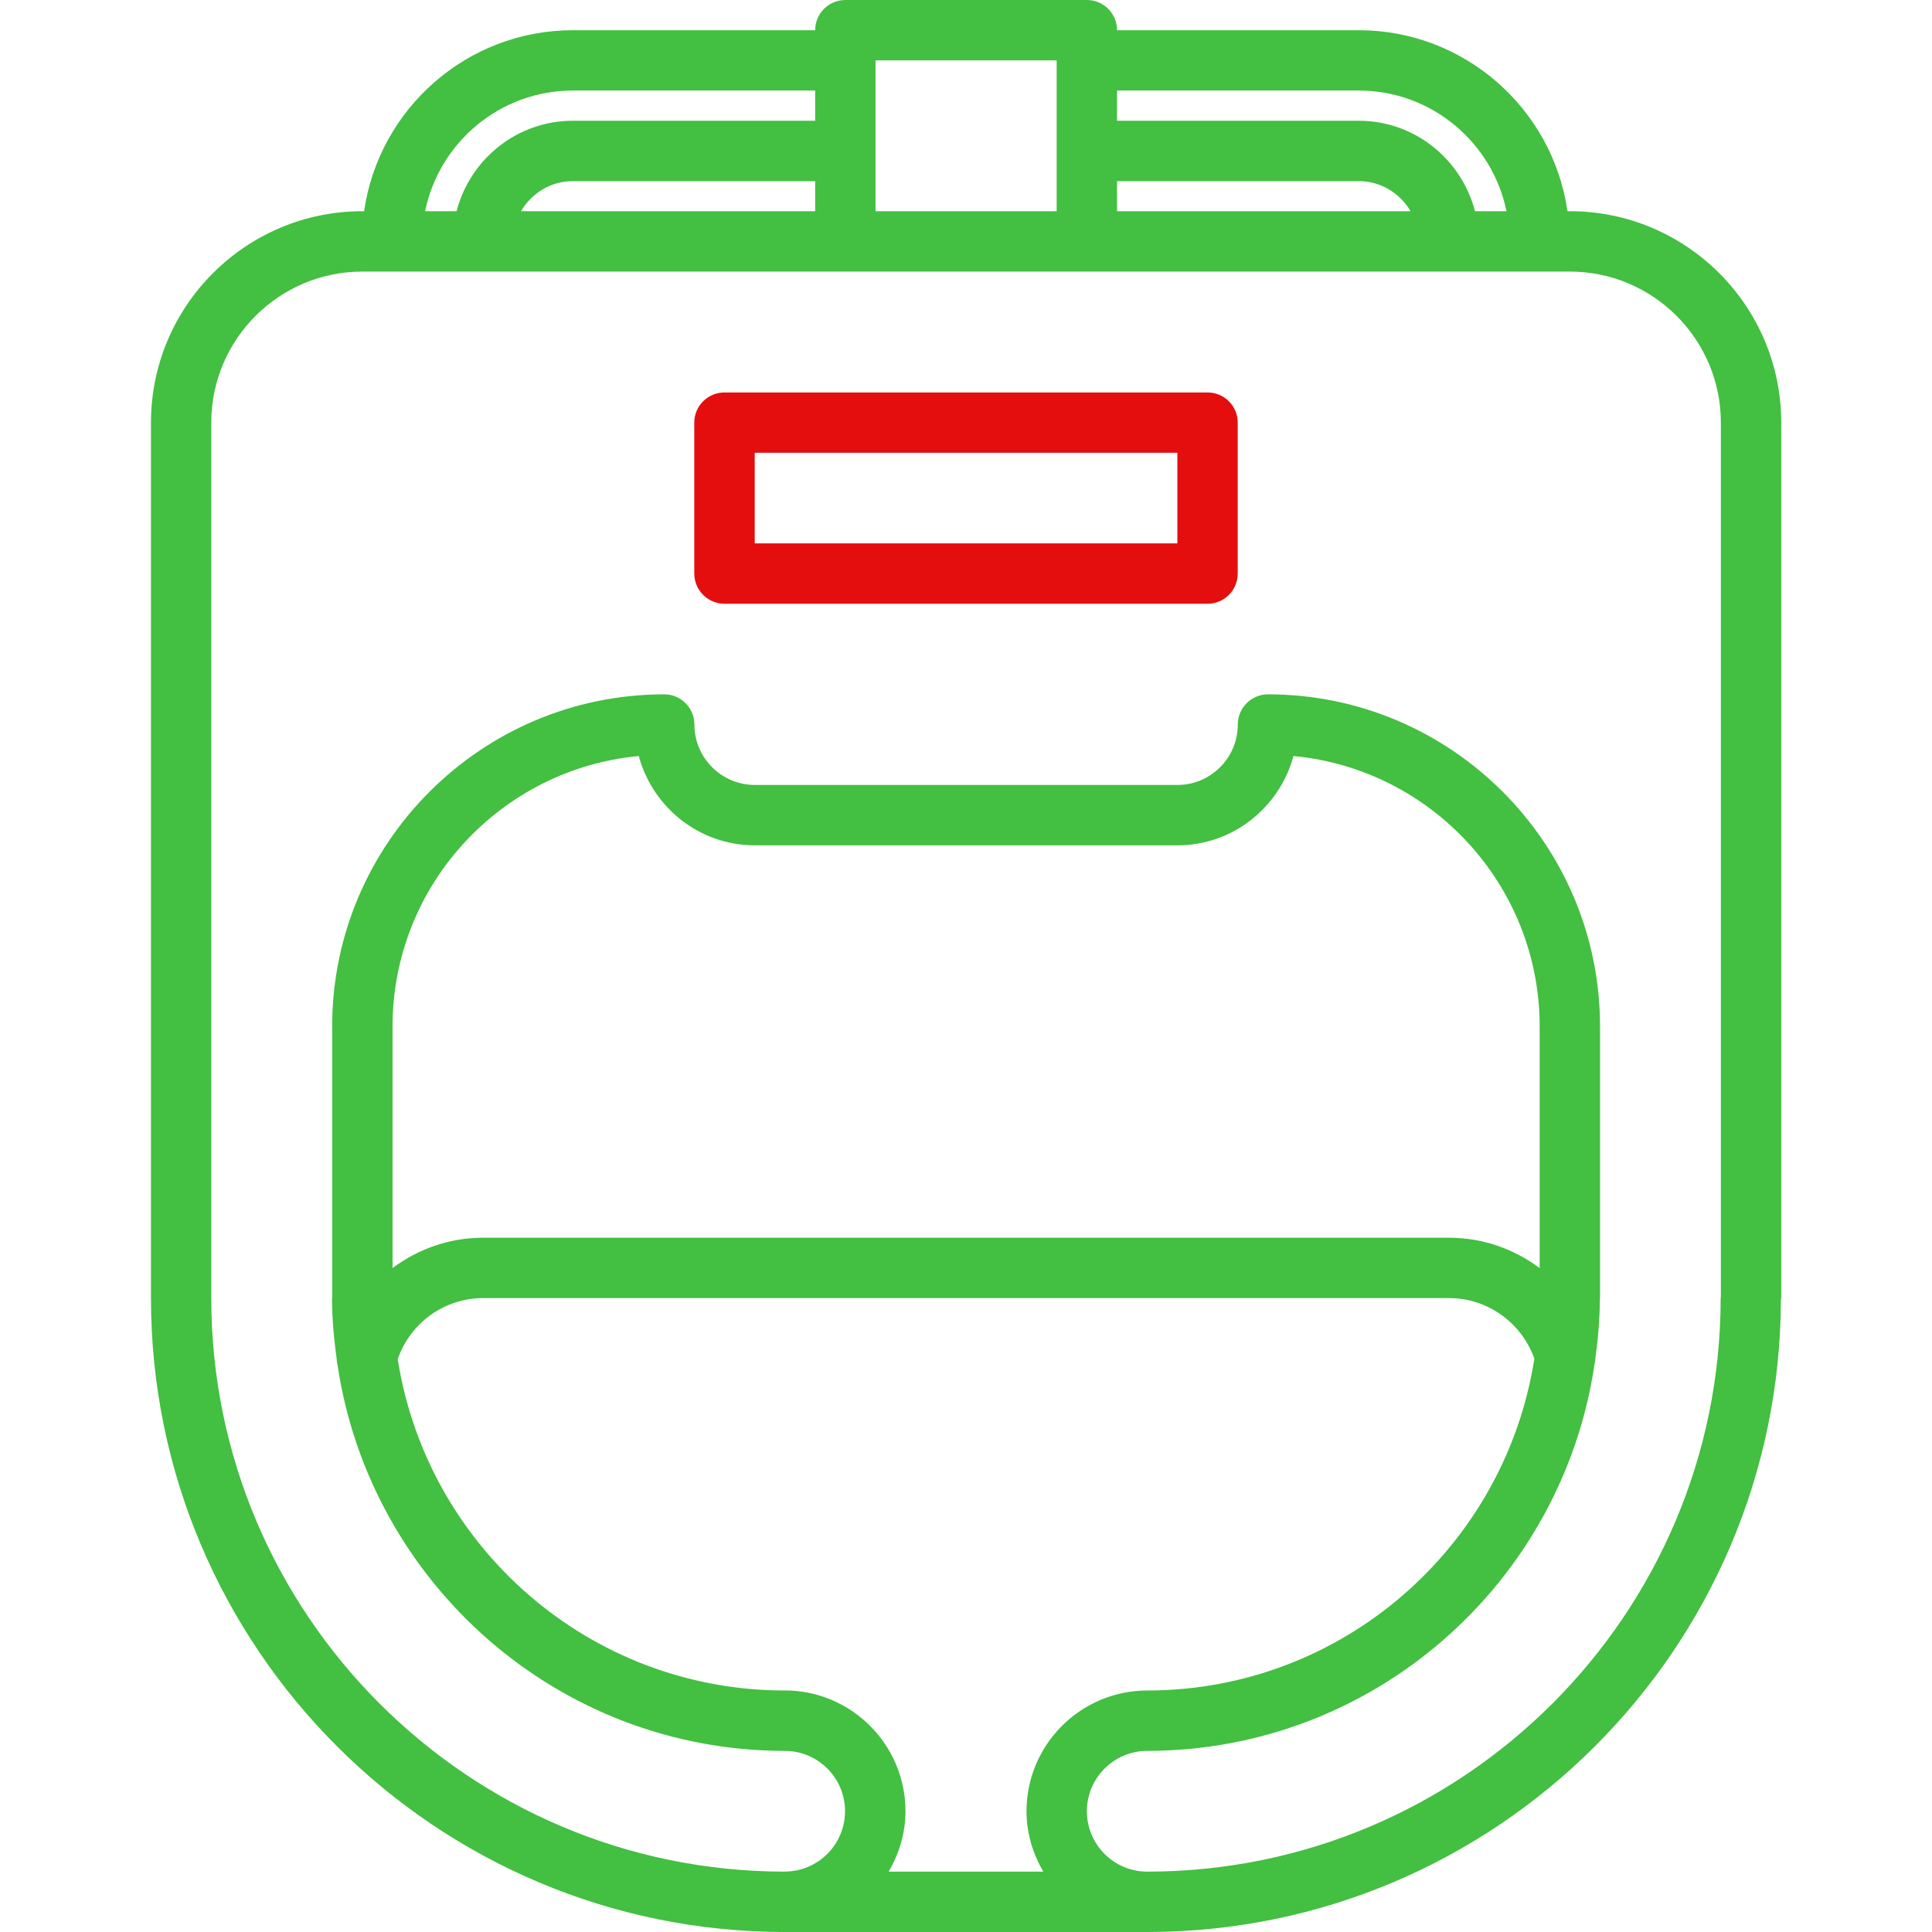 <svg width="28" height="28" viewBox="0 0 28 28" fill="none" xmlns="http://www.w3.org/2000/svg">
<path d="M11.374 28H16.627H16.627C21.684 27.999 25.798 23.891 25.81 18.837C25.811 18.829 25.815 18.823 25.815 18.814V6.124C25.815 4.435 24.441 3.061 22.752 3.061H22.717C22.504 1.58 21.229 0.438 19.691 0.438H16.189C16.189 0.196 15.994 0 15.752 0H12.252C12.01 0 11.814 0.196 11.814 0.438H8.303C6.764 0.438 5.49 1.58 5.277 3.061H5.251C3.562 3.061 2.188 4.435 2.188 6.124V11.375V12.251V18.813C2.188 23.879 6.308 28 11.374 28ZM11.372 24.499C11.371 24.499 11.37 24.5 11.369 24.5C8.537 24.497 6.19 22.413 5.764 19.698C5.945 19.174 6.439 18.813 7.001 18.813H21.002C21.56 18.813 22.053 19.171 22.237 19.691C21.813 22.41 19.462 24.5 16.625 24.5C16.625 24.5 16.625 24.5 16.624 24.5C15.66 24.502 14.877 25.286 14.877 26.25C14.877 26.57 14.97 26.866 15.12 27.125H12.879C13.03 26.866 13.123 26.569 13.123 26.249C13.122 25.284 12.338 24.499 11.372 24.499ZM9.257 10.957C9.459 11.7 10.133 12.251 10.939 12.251H17.065C17.871 12.251 18.544 11.7 18.746 10.957C20.744 11.144 22.314 12.829 22.314 14.876V18.378C21.944 18.101 21.487 17.938 21.002 17.938H7.001H7C6.515 17.938 6.059 18.101 5.689 18.378V14.876C5.689 12.829 7.259 11.144 9.257 10.957ZM19.691 1.312C20.746 1.312 21.63 2.065 21.833 3.061H21.377C21.181 2.309 20.503 1.75 19.691 1.75H16.189V1.312H19.691ZM16.189 2.625H19.691C20.012 2.625 20.29 2.801 20.443 3.061H16.189V2.625ZM12.689 0.875H15.314V3.061H12.689V0.875ZM7.551 3.061C7.703 2.801 7.981 2.625 8.303 2.625H11.814V3.061H7.551ZM8.303 1.312H11.814V1.75H8.303C7.491 1.75 6.812 2.309 6.617 3.061H6.161C6.364 2.065 7.247 1.312 8.303 1.312ZM3.062 12.251V11.375V6.124C3.062 4.918 4.044 3.936 5.251 3.936H12.252H15.752H22.752C23.958 3.936 24.94 4.918 24.94 6.124V18.797C24.94 18.803 24.937 18.808 24.937 18.814C24.937 23.397 21.209 27.125 16.626 27.125C16.144 27.125 15.752 26.733 15.752 26.25C15.752 25.767 16.144 25.375 16.627 25.375H16.627C19.918 25.374 22.643 22.935 23.109 19.771C23.117 19.741 23.121 19.712 23.122 19.681C23.16 19.402 23.185 19.12 23.186 18.831C23.186 18.825 23.189 18.82 23.189 18.814V14.876C23.189 12.222 21.03 10.063 18.377 10.063C18.135 10.063 17.939 10.259 17.939 10.501C17.939 10.983 17.547 11.376 17.065 11.376H10.939C10.457 11.376 10.064 10.983 10.064 10.501C10.064 10.259 9.869 10.063 9.627 10.063C6.973 10.063 4.814 12.222 4.814 14.876V18.805C4.814 18.808 4.812 18.81 4.812 18.813C4.812 19.113 4.84 19.405 4.879 19.693C4.88 19.723 4.884 19.75 4.891 19.778C5.361 22.939 8.085 25.375 11.374 25.375C11.375 25.375 11.375 25.375 11.376 25.375C11.857 25.377 12.247 25.768 12.247 26.249C12.247 26.732 11.855 27.124 11.372 27.124C11.371 27.124 11.37 27.125 11.369 27.125C6.789 27.122 3.062 23.395 3.062 18.813V12.251Z" fill="#43BF41"/>
<path d="M10.5 8.75H17.501C17.743 8.75 17.938 8.554 17.938 8.312V6.125C17.938 5.883 17.743 5.688 17.501 5.688H10.5C10.258 5.688 10.062 5.883 10.062 6.125V8.312C10.062 8.554 10.258 8.75 10.5 8.75ZM10.938 6.562H17.063V7.875H10.938V6.562Z" fill="#E50E0F"/>
</svg>
